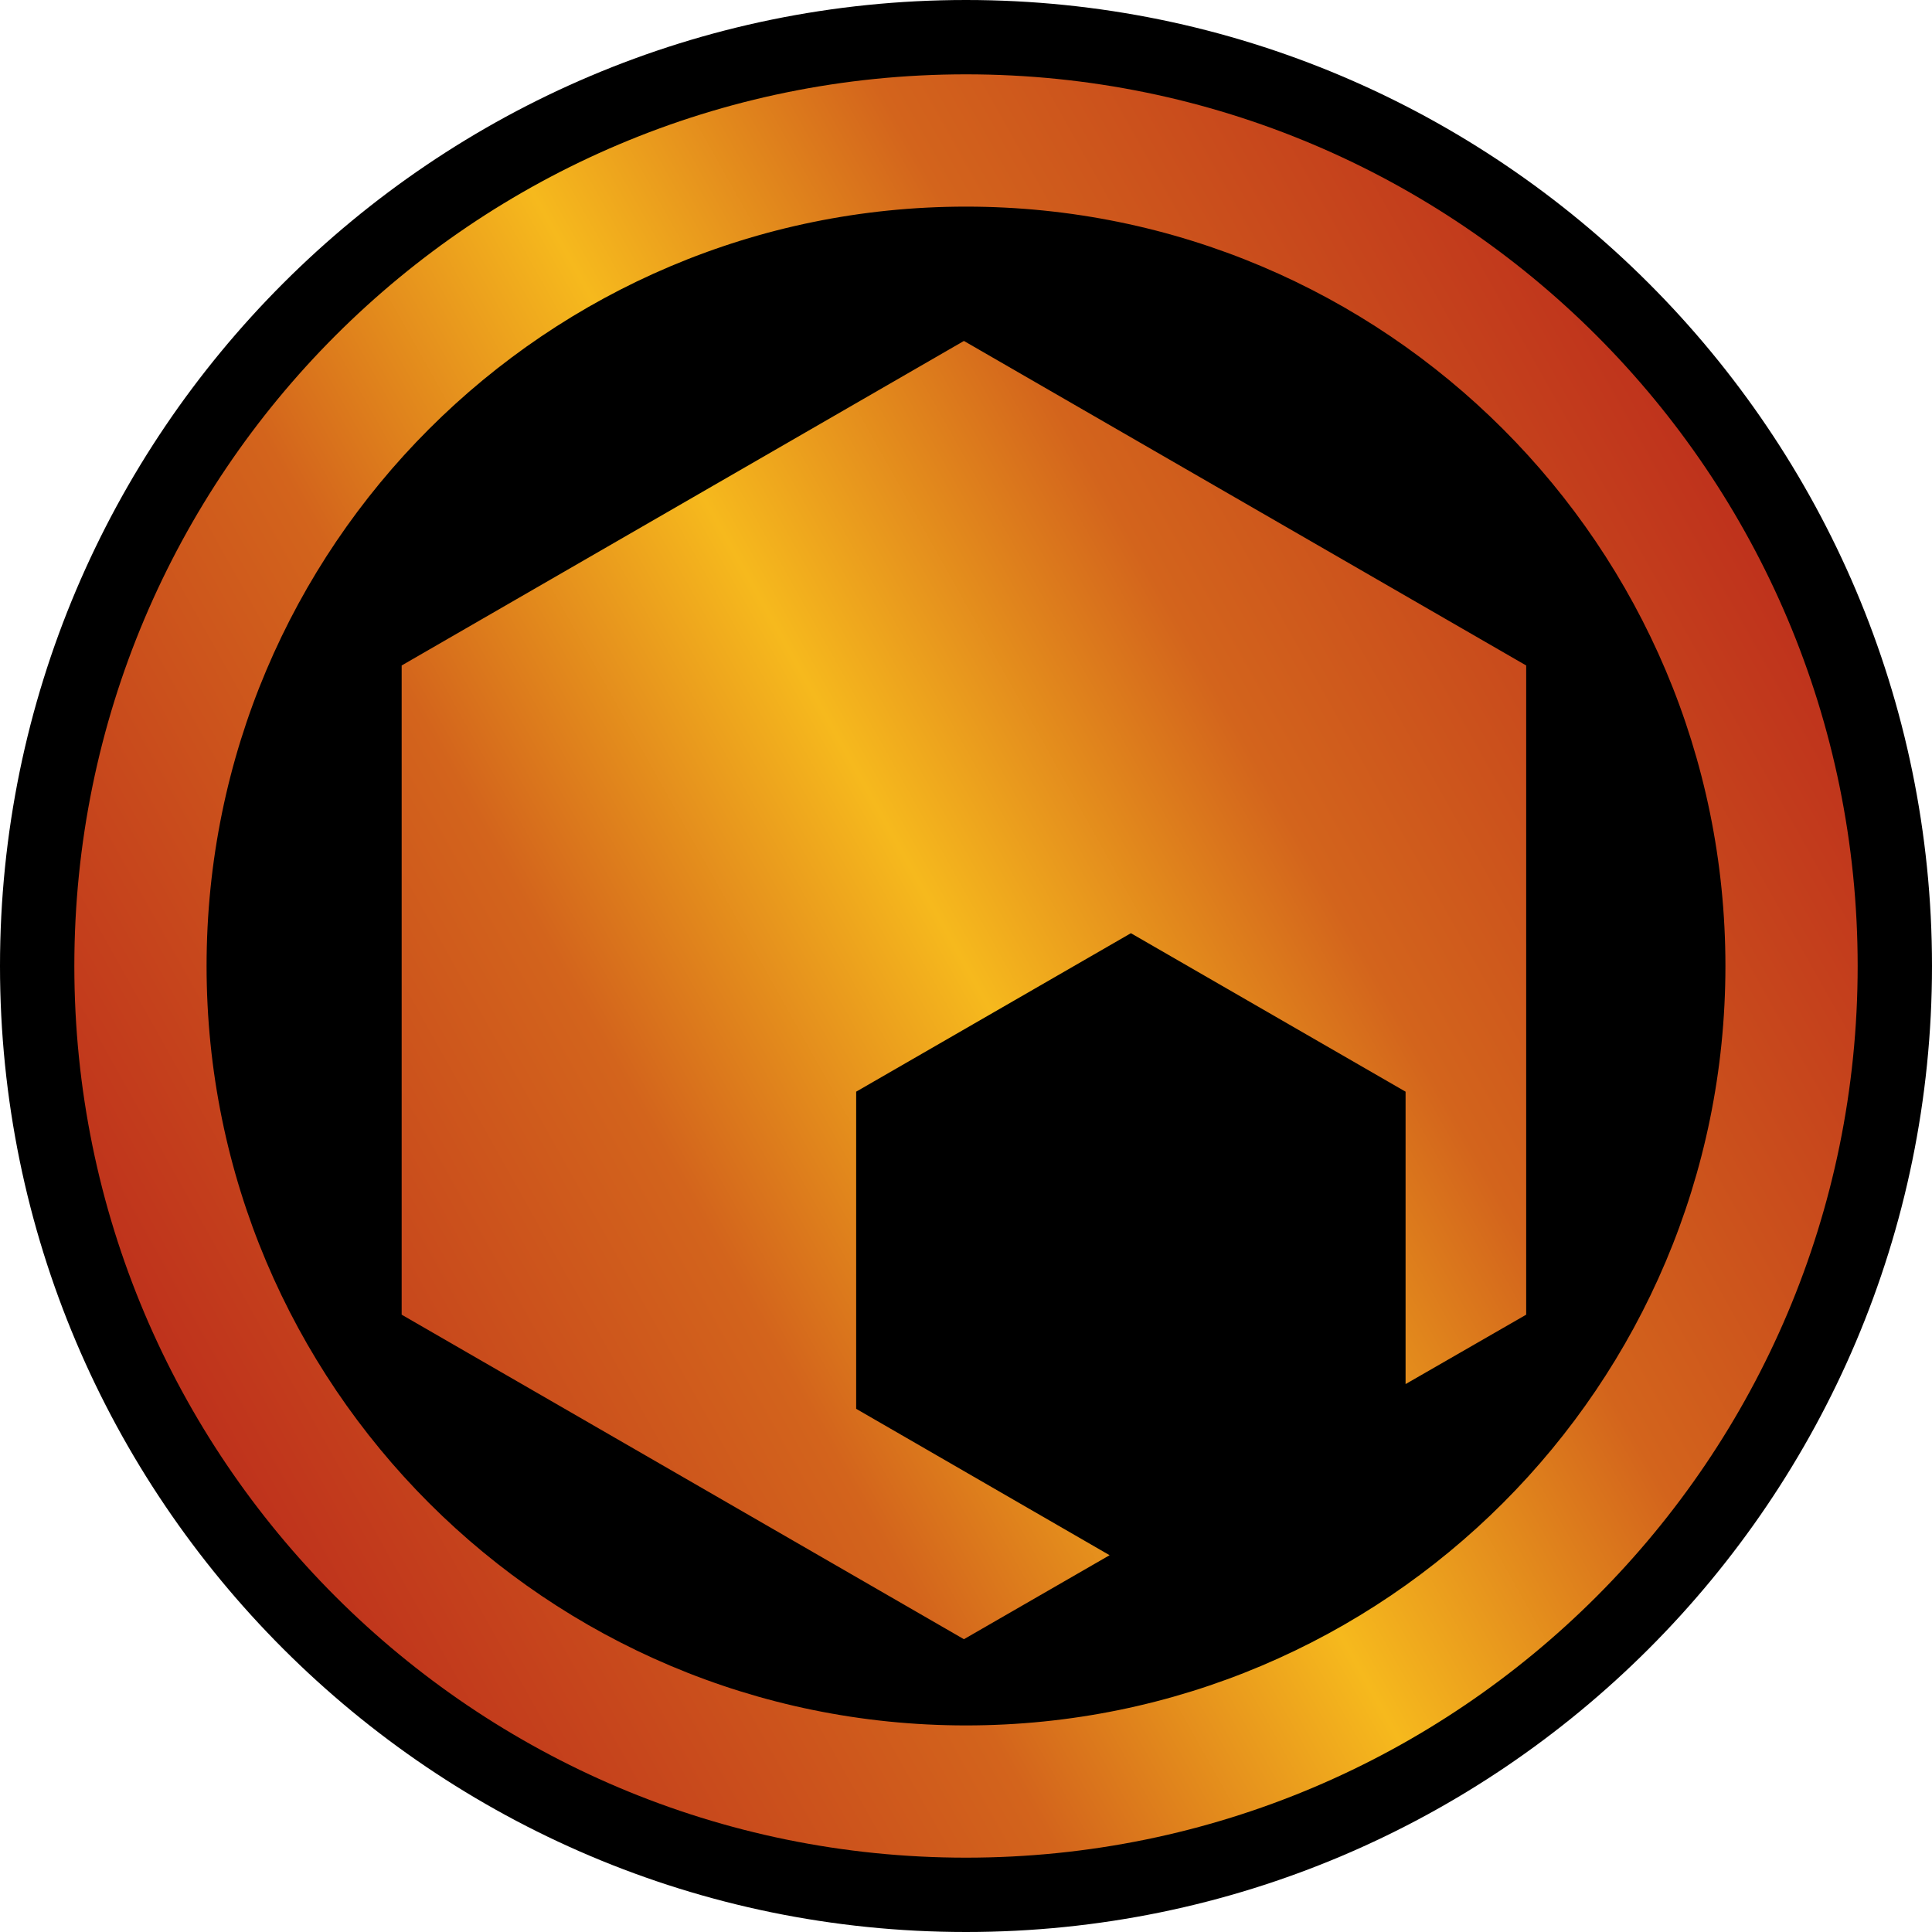 <?xml version="1.0" encoding="UTF-8" standalone="no"?>
<svg
   version="1.1"
   width="600"
   height="600"
   id="svg7"
   xmlns:xlink="http://www.w3.org/1999/xlink"
   xmlns="http://www.w3.org/2000/svg"
   xmlns:svg="http://www.w3.org/2000/svg">
  <defs
     id="defs7" />
  <linearGradient
     x1="0"
     y1="0"
     x2="1"
     y2="0"
     id="linearGradient450"
     gradientUnits="userSpaceOnUse"
     gradientTransform="matrix(31.982,18.465,18.465,-31.982,217.054,362.861)"
     spreadMethod="pad">
    <stop
       style="stop-color:#bf331c"
       offset="0"
       id="stop1" />
    <stop
       style="stop-color:#d3641c"
       offset="0.3"
       id="stop2" />
    <stop
       style="stop-color:#f6b91d"
       offset="0.5"
       id="stop3" />
    <stop
       style="stop-color:#d3641c"
       offset="0.7"
       id="stop4" />
    <stop
       style="stop-color:#bf331c"
       offset="1"
       id="stop5" />
  </linearGradient>
  <linearGradient
     x1="0"
     y1="0"
     x2="1"
     y2="0"
     id="linearGradient2997"
     xlink:href="#linearGradient450"
     gradientUnits="userSpaceOnUse"
     gradientTransform="matrix(31.982,18.465,18.465,-31.982,217.054,362.861)"
     spreadMethod="pad" />
  <linearGradient
     x1="0"
     y1="0"
     x2="1"
     y2="0"
     id="linearGradient3000"
     xlink:href="#linearGradient450"
     gradientUnits="userSpaceOnUse"
     gradientTransform="matrix(479.724,-276.969,276.969,479.724,60.108,438.497)"
     spreadMethod="pad" />
  <path
     d="M 300,600 C 134.535,600 0,465.48 0,300 0,134.595 134.535,0 300,0 465.405,0 600,134.595 600,300 600,465.48 465.405,600 300,600"
     id="path5" />
  <path
     d="M 299.94,590.28 C 139.92,590.28 9.72,460.08 9.72,300 9.72,139.98 139.92,9.795 299.94,9.795 460.08,9.795 590.265,139.98 590.265,300 c 0,160.08 -130.185,290.28 -290.325,290.28"
     id="path6" />
  <path
     d="m 23.085,300 c 0,152.985 123.99,276.915 276.915,276.915 v 0 c 152.925,0 276.915,-123.93 276.915,-276.915 v 0 C 576.915,147.075 452.925,23.085 300,23.085 v 0 C 147.075,23.085 23.085,147.075 23.085,300 m 41.07,0 C 64.155,169.755 169.74,64.17 300,64.17 v 0 c 130.245,0 235.845,105.585 235.845,235.83 v 0 c 0,130.26 -105.6,235.845 -235.845,235.845 v 0 C 169.74,535.845 64.155,430.26 64.155,300 M 124.74,206.67 V 408.285 L 299.355,509.07 344.595,482.985 265.89,437.52 v -98.49 l 85.32,-49.215 85.305,49.215 v 90.81 L 473.97,408.285 V 206.67 L 299.355,105.885 Z"
     style="fill:url(#linearGradient3000)"
     id="path7" />
</svg>
